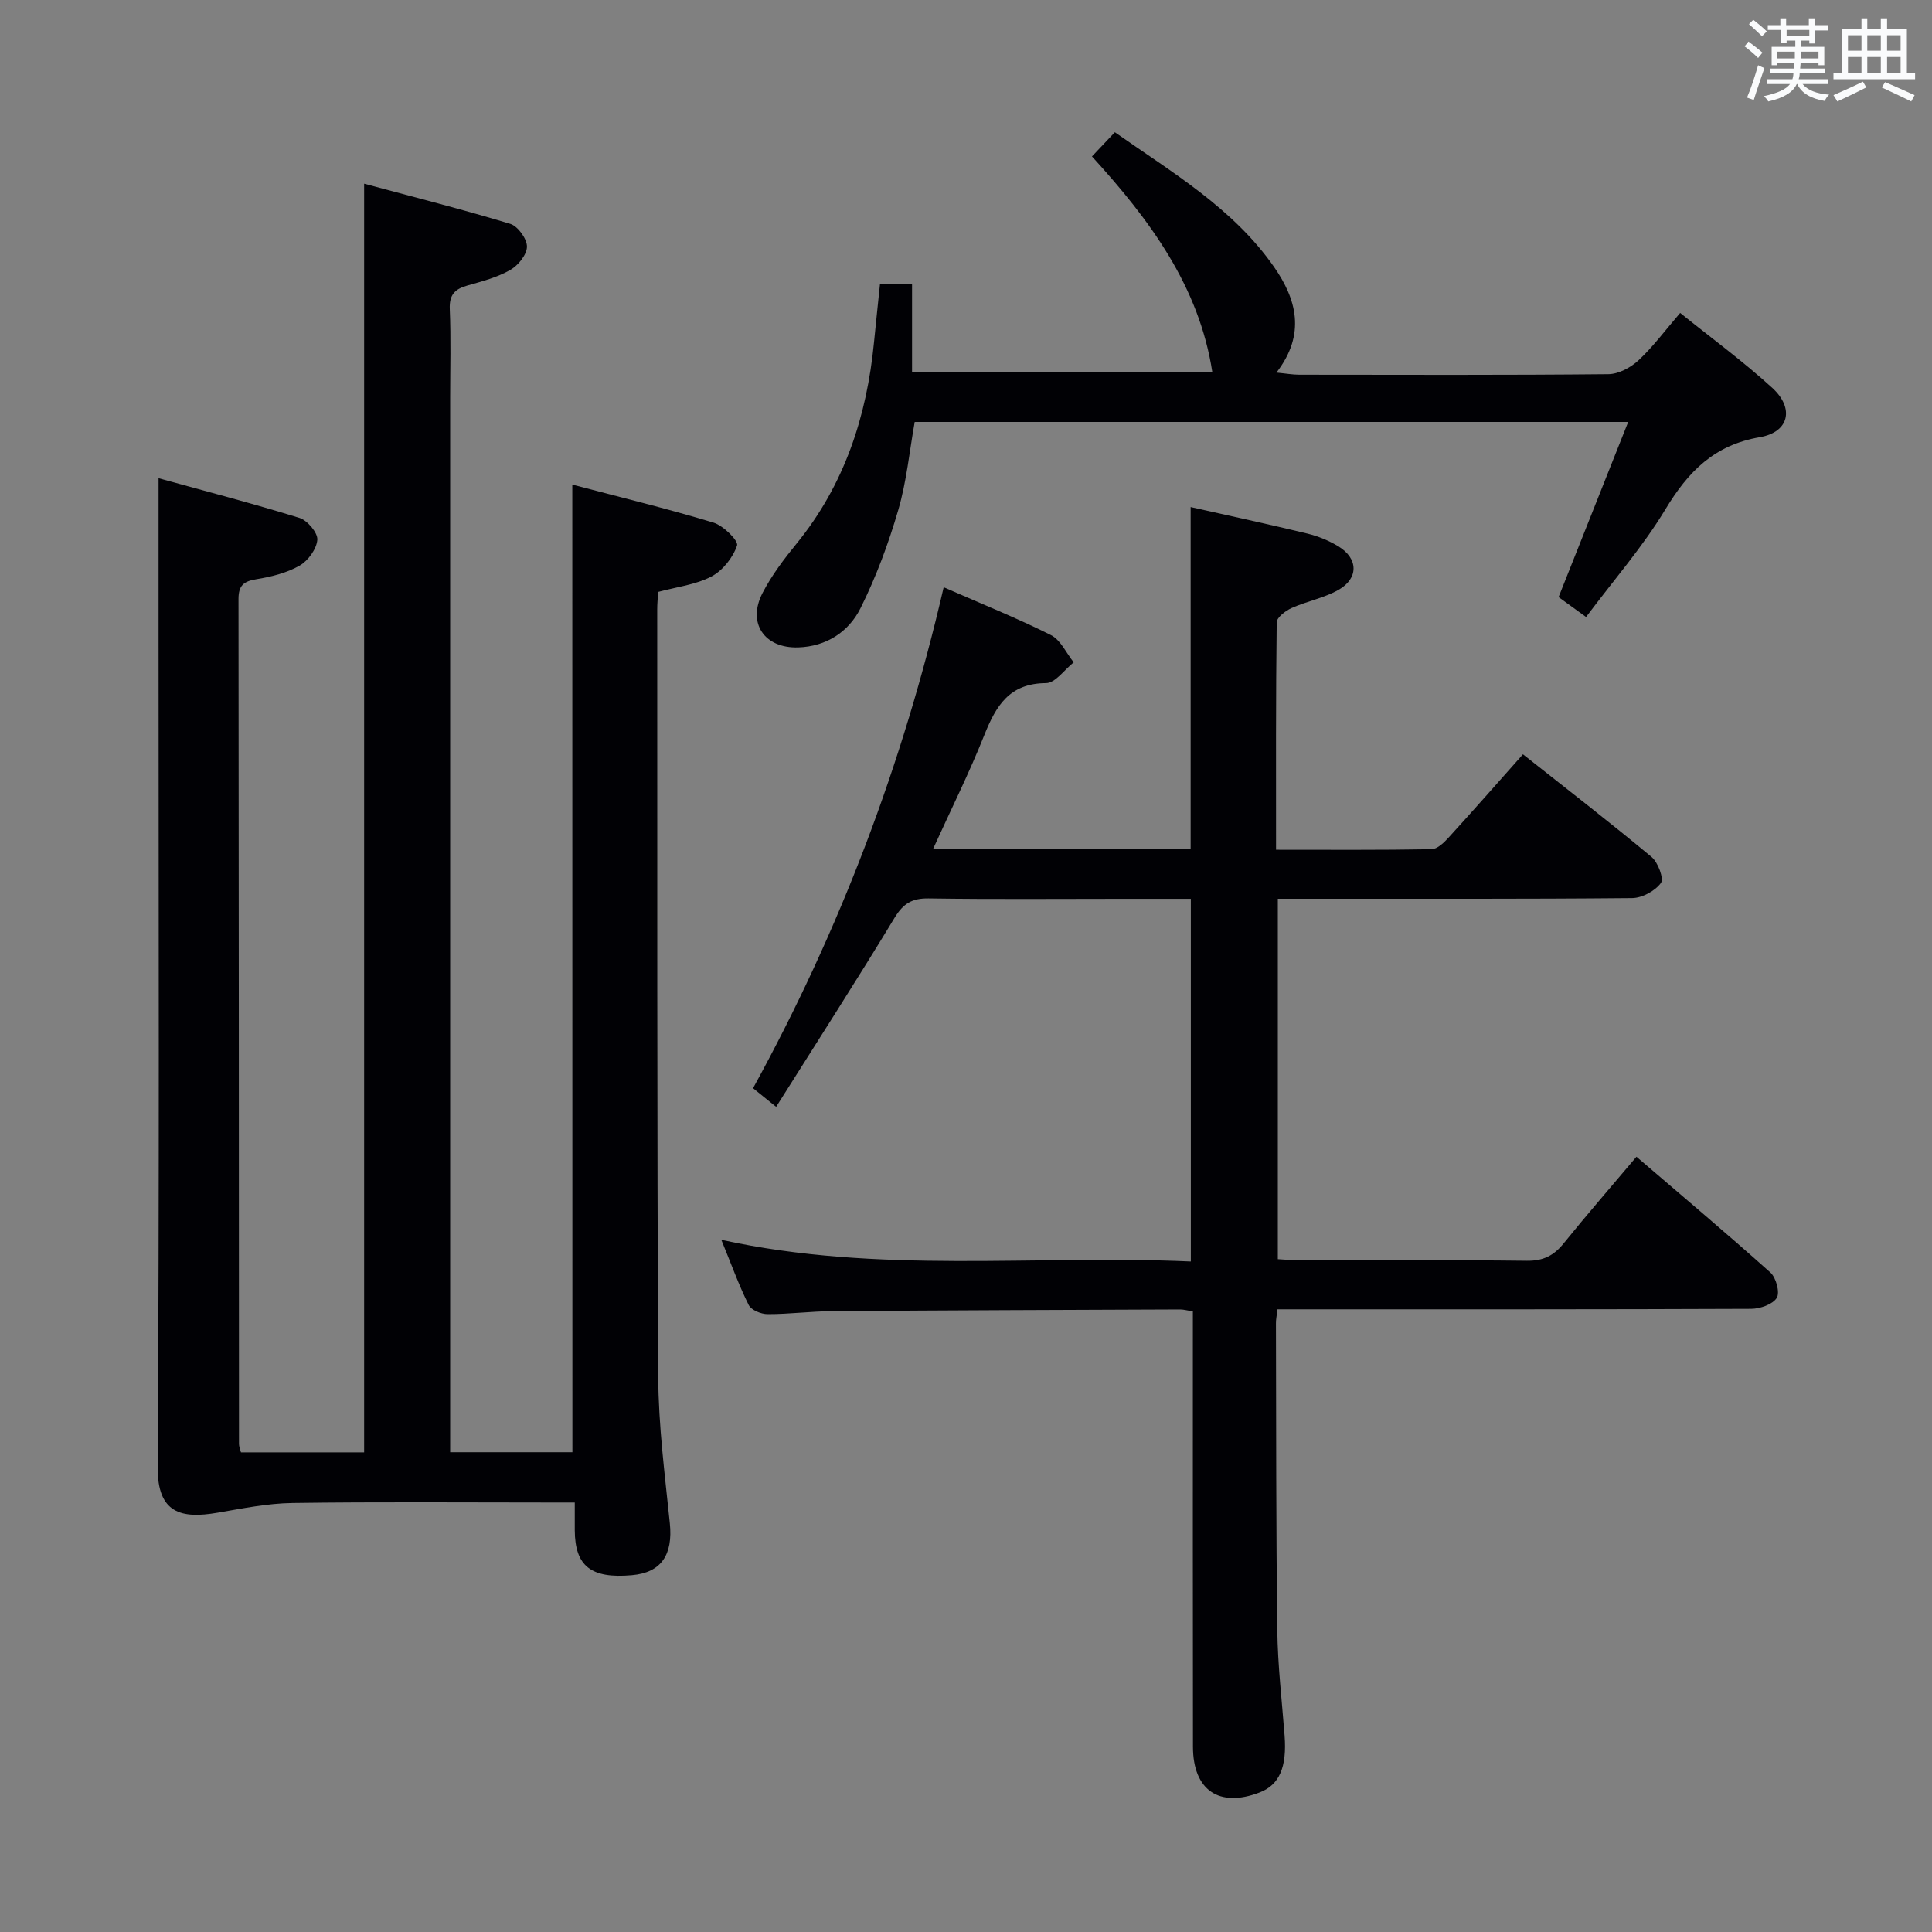 <svg enable-background="new 0 0 400 400" viewBox="0 0 400 400" xmlns="http://www.w3.org/2000/svg"><rect x="0" y="0" width="400" height="400" fill="#808080" stroke="none"/><g fill="#010105"><path d="m118.49 100.33c9.87 2.6 19.63 4.97 29.23 7.87 2.04.62 5.21 3.76 4.88 4.74-.85 2.5-2.97 5.19-5.31 6.42-3.27 1.71-7.21 2.16-11.03 3.19-.07 1.27-.19 2.42-.19 3.56.03 52.99-.06 105.97.21 158.96.05 10.11 1.37 20.22 2.4 30.31.67 6.54-1.78 10.22-7.87 10.75-8.44.74-11.76-1.86-11.81-9.29-.01-1.66 0-3.32 0-5.76-1.95 0-3.7 0-5.45 0-17.66 0-35.33-.15-52.99.1-5.2.07-10.41 1.14-15.57 2.02-7.43 1.27-12.4.14-12.34-9.39.36-56.98.18-113.97.18-170.96 0-10.95 0-21.9 0-33.84 9.31 2.57 19.31 5.17 29.18 8.22 1.63.51 3.8 3.07 3.69 4.52-.15 1.92-1.92 4.36-3.68 5.36-2.66 1.52-5.87 2.31-8.95 2.81-2.65.43-3.69 1.33-3.69 4.1.07 58.32.07 116.64.1 174.96 0 .47.22.95.41 1.72h25.5c0-87.19 0-174.38 0-262.67 10.27 2.77 20.34 5.31 30.26 8.32 1.57.48 3.46 3.1 3.45 4.71-.01 1.67-1.83 3.91-3.47 4.84-2.7 1.53-5.84 2.36-8.86 3.21-2.6.73-3.77 1.92-3.65 4.86.26 6.15.08 12.33.08 18.49v211.95 6.26h25.31c-.02-66.43-.02-132.93-.02-200.34z"/><path d="m195.38 121.58c8 3.51 15.24 6.41 22.19 9.9 2.02 1.01 3.18 3.72 4.73 5.65-1.91 1.51-3.81 4.29-5.73 4.3-7.62.04-10.38 4.74-12.8 10.81-3.11 7.81-6.88 15.37-10.56 23.46h53.3c0-23.43 0-46.92 0-70.72 8.08 1.82 16.15 3.55 24.17 5.49 2.22.54 4.45 1.45 6.41 2.64 4.14 2.51 4.24 6.63.02 9.02-2.99 1.69-6.54 2.34-9.71 3.76-1.26.57-3.06 1.94-3.07 2.97-.2 15.46-.14 30.93-.14 47.07 11 0 21.6.08 32.19-.11 1.19-.02 2.55-1.33 3.49-2.36 5.15-5.64 10.19-11.38 15.44-17.29 9.02 7.14 17.96 14.04 26.62 21.25 1.35 1.12 2.6 4.51 1.94 5.4-1.22 1.65-3.88 3.1-5.96 3.12-22.49.21-44.99.13-67.49.14-1.82 0-3.64 0-5.86 0v74.62c1.42.08 3 .23 4.58.23 15.66.02 31.33-.09 46.99.1 3.37.04 5.56-1.06 7.6-3.59 4.79-5.93 9.8-11.69 15.08-17.95 9.42 8.08 18.7 15.89 27.73 23.97 1.18 1.06 2.01 4.15 1.32 5.25-.85 1.36-3.45 2.26-5.31 2.27-30.66.13-61.32.1-91.98.1-1.96 0-3.91 0-6.08 0-.15 1.31-.33 2.1-.32 2.9.06 21.16.01 42.32.28 63.48.09 7.3.95 14.58 1.51 21.87.5 6.54-1.07 10.21-5.17 11.78-8.36 3.22-13.79-.44-13.8-9.47-.04-28.16-.02-56.32-.02-84.48 0-1.81 0-3.61 0-5.65-1.1-.17-1.88-.4-2.65-.4-23.99.09-47.98.17-71.97.35-4.48.03-8.96.63-13.43.62-1.35 0-3.39-.84-3.91-1.89-2.04-4.09-3.59-8.43-5.67-13.5 32.62 7.15 64.79 3.05 97.21 4.49 0-25.1 0-49.79 0-75.09-4.75 0-9.53 0-14.3 0-13.33 0-26.66.12-39.99-.08-3.42-.05-5.24 1.04-7.04 4-7.91 13.05-16.17 25.88-24.53 39.15-1.91-1.54-3.16-2.55-4.78-3.86 17.92-32.62 30.97-66.95 39.47-103.72z"/><path d="m182.19 58.83h6.64v18.29h62.18c-2.72-17.83-13-31.66-24.93-44.73 1.63-1.73 2.99-3.16 4.74-5.01 11.93 8.37 24.5 15.75 32.96 27.89 4.6 6.61 6.68 13.88.49 21.87 2 .19 3.36.44 4.73.44 21.33.02 42.66.1 63.99-.11 2.13-.02 4.65-1.38 6.27-2.89 3.01-2.81 5.5-6.19 8.6-9.79 6.52 5.25 13.1 10.06 19.08 15.53 4.62 4.23 3.48 9.16-2.6 10.2-9.44 1.62-14.83 7.13-19.53 14.92-4.68 7.76-10.74 14.69-16.43 22.3-2.2-1.59-3.9-2.82-5.69-4.12 4.83-12.15 9.53-23.99 14.41-36.26-49.45 0-98.34 0-147.72 0-1.08 6.01-1.67 12.3-3.41 18.25-2.03 6.95-4.58 13.84-7.81 20.31-2.45 4.9-7.06 7.93-12.9 8.12-7.01.22-10.6-5.05-7.39-11.26 1.89-3.66 4.44-7.03 7.06-10.24 9.92-12.19 14.54-26.35 16.03-41.74.37-3.8.78-7.58 1.23-11.97z"/></g><path d="m361.2 9.6.8-1c.9.7 1.9 1.4 2.9 2.3l-.9 1.1c-1-1-2-1.8-2.8-2.4zm.5 10.6c.9-2.1 1.6-4.3 2.3-6.7.4.2.8.4 1.3.6-.7 2.1-1.5 4.3-2.2 6.6zm.4-15.2.9-.9c1 .8 2 1.6 2.8 2.4l-1 1c-.9-.9-1.8-1.7-2.7-2.5zm12.5-1.2h1.2v1.4h2.7v1.1h-2.7v2.7h-1.2v-.6h-1.8v1.3h4.9v3.8h-1.2v-.5h-3.7c0 .4-.1.9-.1 1.2h5.1v1h-5.2c0 .5-.1.9-.2 1.2h6v1h-5.2c1.1 1.3 2.9 2 5.5 2.2-.4.4-.7.8-.9 1.3-2.9-.5-4.8-1.6-5.7-3.5h-.1c-.8 1.7-2.7 2.9-5.9 3.6-.2-.4-.6-.8-.9-1.1 2.8-.6 4.6-1.4 5.4-2.5h-4.8v-1h5.3c.1-.3.2-.7.2-1.2h-4.9v-1h5c0-.4 0-.8.1-1.2h-3.5v.5h-1.2v-3.8h4.9v-1.3h-1.8v.5h-1.2v-2.7h-2.7v-1h2.6v-1.4h1.2v1.4h4.7v-1.4zm-6.6 8.3h3.6c0-.4 0-.9 0-1.4h-3.6zm1.9-4.6h4.7v-1.3h-4.7zm6.6 3.2h-3.7v1.4h3.7z" fill="#fafbfc"/><path d="m385.3 3.8h1.3v2.2h2.8v-2.2h1.3v2.2h4.1v9.1h1.7v1.3h-16.9v-1.3h1.7v-9.1h4.1v-2.2zm.4 13.1.7 1.2c-1.8.9-3.8 1.9-6 2.9-.2-.4-.5-.8-.8-1.3 2.3-1 4.3-1.9 6.1-2.8zm-3.1-6.4h2.8v-3.2h-2.8zm0 4.6h2.8v-3.3h-2.8zm4-4.6h2.8v-3.2h-2.8zm0 4.6h2.8v-3.3h-2.8zm3.7 1.9c2.1.9 4.1 1.8 6.1 2.7l-.7 1.3c-2.2-1.1-4.2-2-6.1-2.9zm3.2-9.7h-2.8v3.2h2.8zm-2.8 7.8h2.8v-3.3h-2.8z" fill="#fafbfc"/></svg>